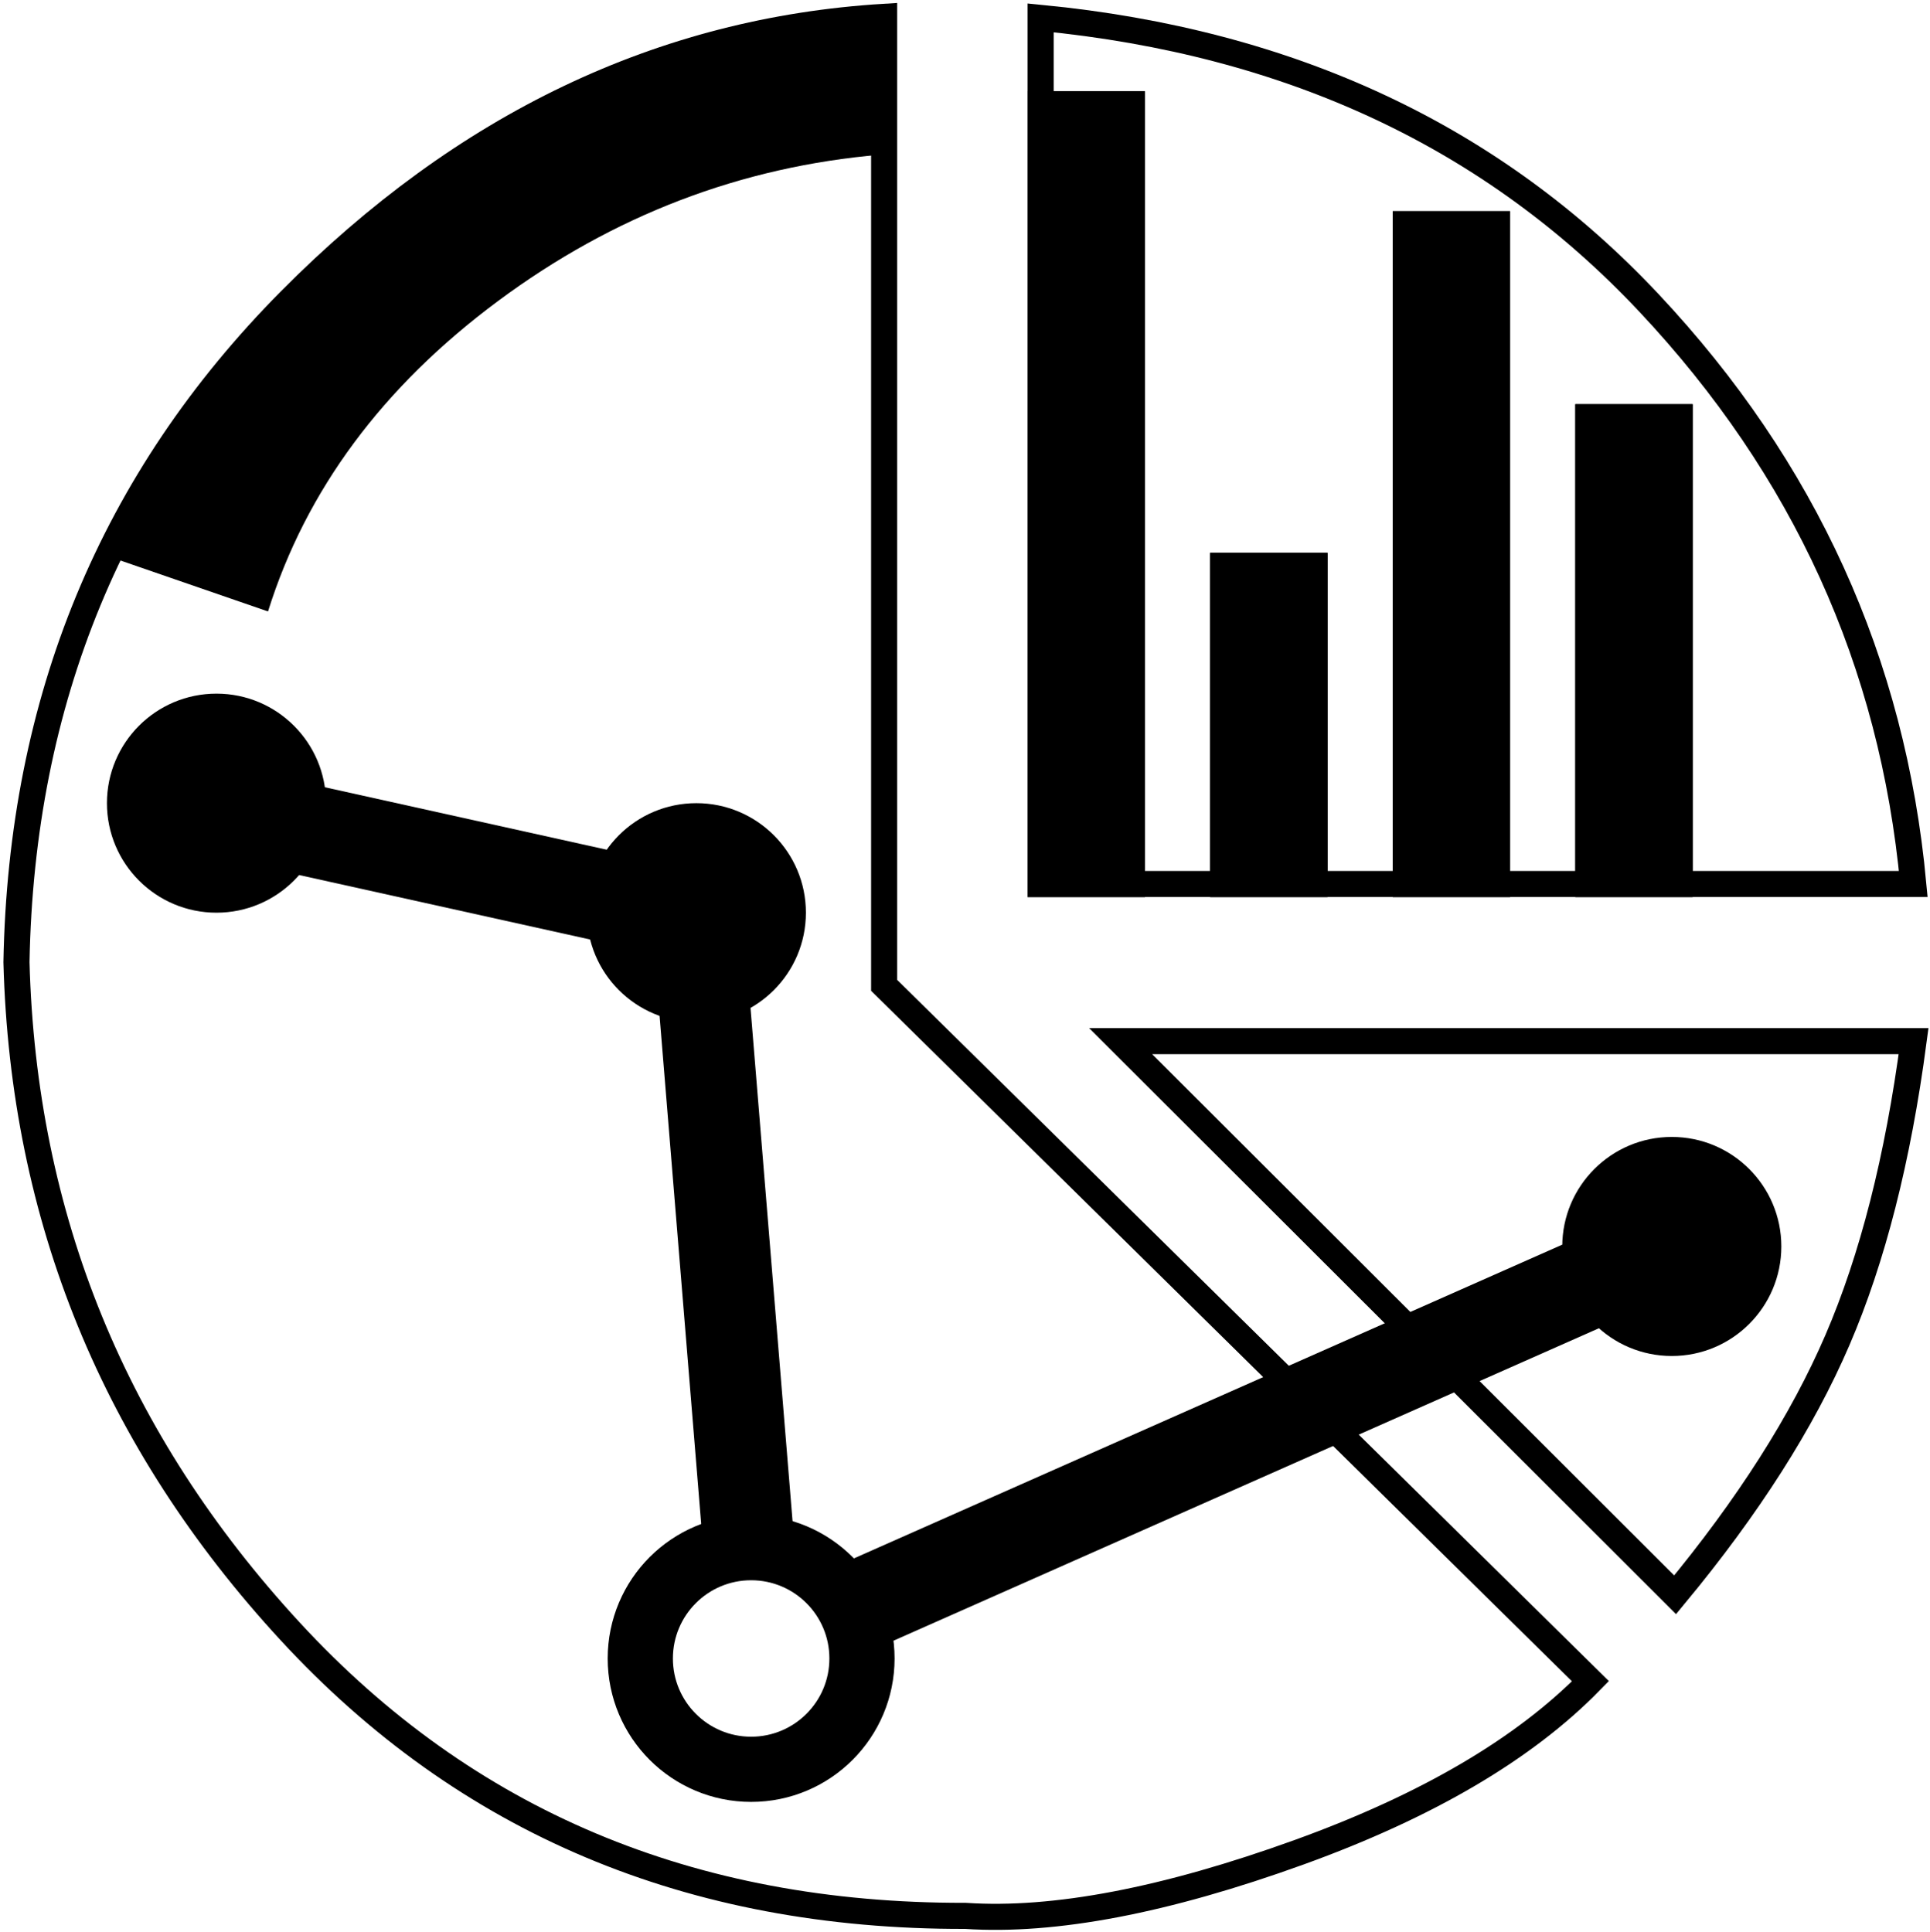 <?xml version="1.0" encoding="UTF-8"?>
<svg width="740px" height="741px" viewBox="0 0 740 741" version="1.1" xmlns="http://www.w3.org/2000/svg" xmlns:xlink="http://www.w3.org/1999/xlink">
    <!-- Generator: Sketch 48.2 (47327) - http://www.bohemiancoding.com/sketch -->
    <title>Desktop</title>
    <desc>Created with Sketch.</desc>
    <defs>
        <rect id="path-1" x="0" y="0" width="45" height="309"></rect>
        <rect id="path-2" x="70" y="177" width="45" height="132"></rect>
        <rect id="path-3" x="140" y="46" width="45" height="263"></rect>
        <rect id="path-4" x="210" y="120" width="45" height="189"></rect>
    </defs>
    <g id="Welcome" stroke="none" stroke-width="1" fill="none" fill-rule="evenodd">
        <g id="Desktop">
            <g id="Pie-Chart" transform="translate(1, 1)">
                <path d="M641.279,610.575 C669.33,576.698 690.074,544.12 703.529,512.86 C716.987,481.592 726.722,443.386 732.707,398.248 L428.675,398.248 L641.279,610.575 Z" id="Path-2" stroke="#000000" stroke-width="10"></path>
                <path d="M338,5.45 C252.871,10.654 176.991,46.89 110.177,114.318 C42.079,183.042 7.15,267.507 5.312,367.979 C7.92,466.076 42.884,551.563 110.3,624.653 C177.595,697.611 263.71,733.931 368.989,733.703 L369.16,733.703 L369.33,733.714 C403.232,735.956 445.889,727.833 497.22,709.263 C546.254,691.523 583.436,669.649 608.807,643.722 L338,376.867 L338,5.45 Z" id="Path-4" stroke="#000000" stroke-width="10"></path>
                <path d="M732.588,338 C724.661,252.933 690.905,178.705 631.241,115.158 C571.537,51.568 493.867,15.143 398,5.851 L398,338 L732.588,338 Z" id="Path-3" stroke="#000000" stroke-width="10"></path>
                <path d="M43.204,213.265 L101.761,233.485 C116.305,186.989 145.703,147.309 189.956,114.445 C234.209,81.581 283.126,62.872 336.708,58.318 L336.708,6.658 C271.76,11.582 211.831,34.484 156.919,75.362 C102.007,116.241 64.102,162.208 43.204,213.265 Z" id="Path-5" fill="#000000"></path>
            </g>
            <path d="M267.5,351.5 L82.5,310.5" id="Line-3" stroke="#000000" stroke-width="35" stroke-linecap="square"></path>
            <g id="Bar-Chart" transform="translate(394, 35)">
                <g id="Rectangle">
                    <use fill="#000000" fill-rule="evenodd" xlink:href="#path-1"></use>
                    <rect stroke="#000000" stroke-width="1" x="0.5" y="0.5" width="44" height="308"></rect>
                </g>
                <g id="Rectangle">
                    <use fill="#000000" fill-rule="evenodd" xlink:href="#path-2"></use>
                    <rect stroke="#000000" stroke-width="1" x="70.5" y="177.5" width="44" height="131"></rect>
                </g>
                <g id="Rectangle">
                    <use fill="#000000" fill-rule="evenodd" xlink:href="#path-3"></use>
                    <rect stroke="#000000" stroke-width="1" x="140.5" y="46.5" width="44" height="262"></rect>
                </g>
                <g id="Rectangle">
                    <use fill="#000000" fill-rule="evenodd" xlink:href="#path-4"></use>
                    <rect stroke="#000000" stroke-width="1" x="210.5" y="120.5" width="44" height="188"></rect>
                </g>
            </g>
            <g id="Nodes" transform="translate(41, 266)">
                <circle id="Oval-2" stroke="#000000" stroke-width="25" cx="247" cy="370" r="42.5"></circle>
                <circle id="Oval-3" fill="#000000" cx="600" cy="212" r="42"></circle>
                <circle id="Oval-3" fill="#000000" cx="226" cy="84" r="42"></circle>
                <circle id="Oval-3" fill="#000000" cx="42" cy="42" r="42"></circle>
                <path d="M291.5,348.5 L598.5,212.5" id="Line" stroke="#000000" stroke-width="35" stroke-linecap="square"></path>
                <path d="M245.5,319.5 L226.5,87.5" id="Line-2" stroke="#000000" stroke-width="35" stroke-linecap="square"></path>
            </g>
        </g>
    </g>
</svg>